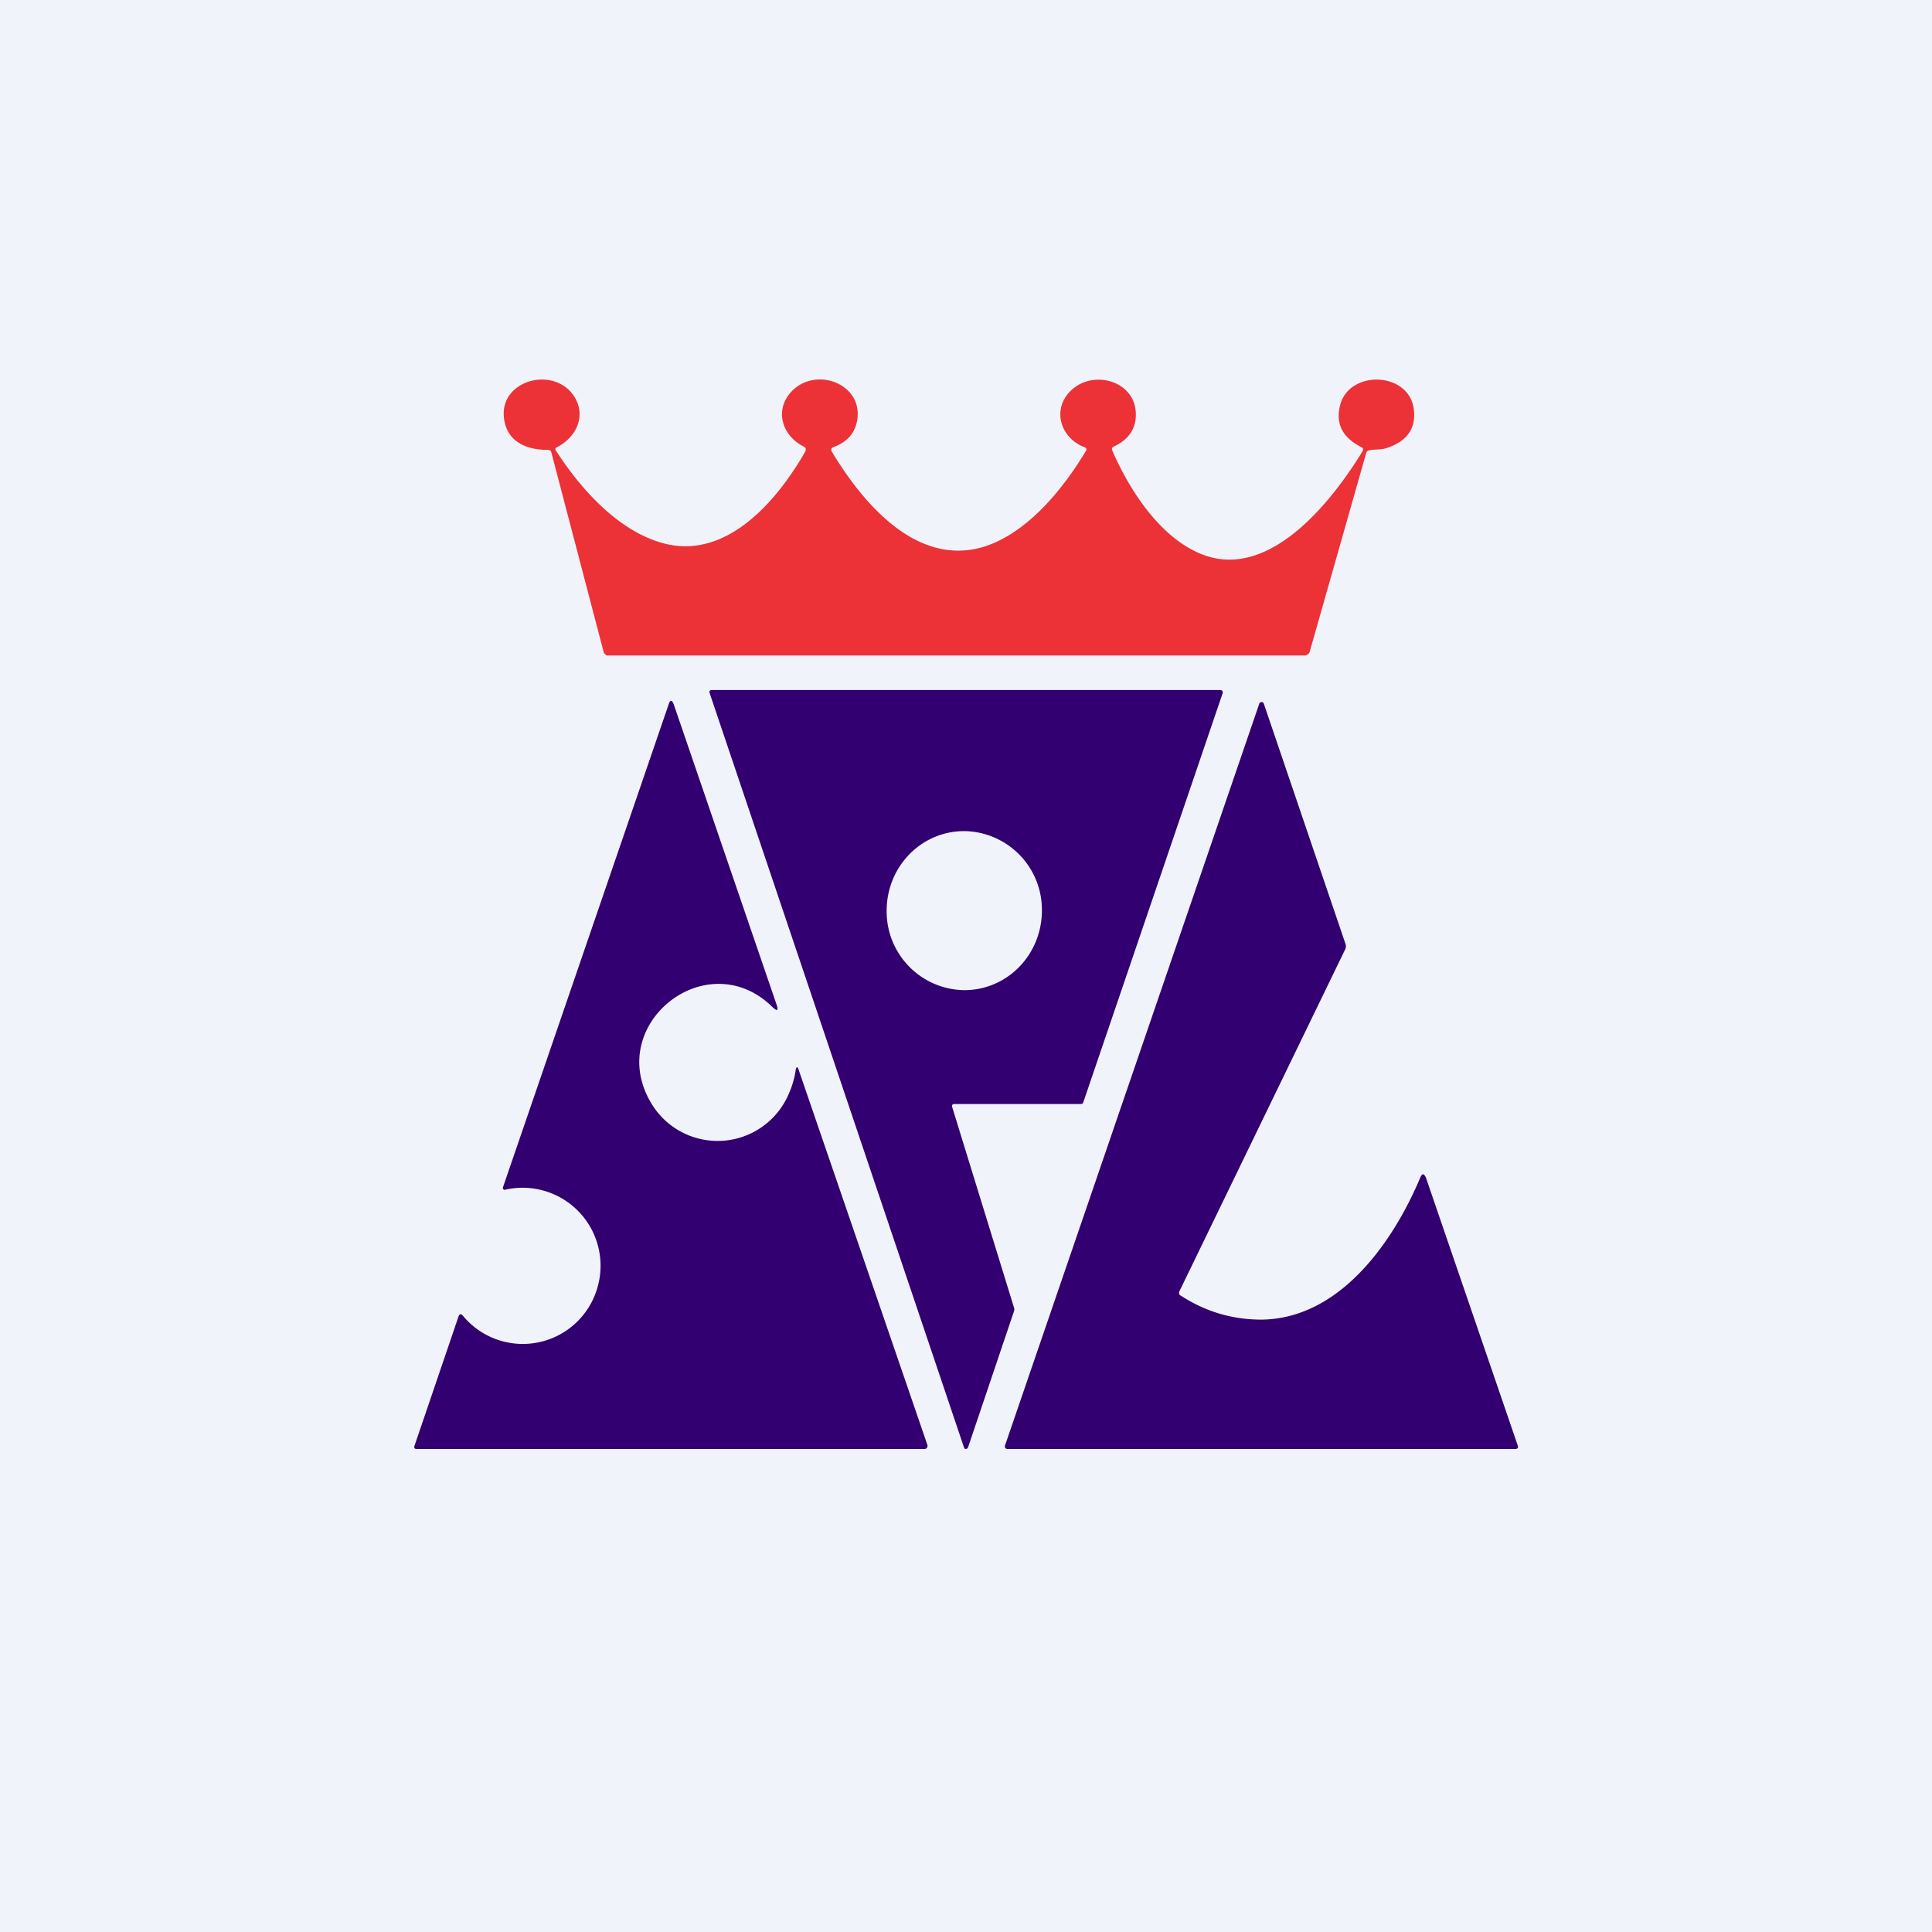 <!-- by TradingView --><svg width="56" height="56" viewBox="0 0 56 56" xmlns="http://www.w3.org/2000/svg"><path fill="#F0F3FA" d="M0 0h56v56H0z"/><path d="M15.87 13.04c-.72 0-1.24-.32-1.27-1.02-.03-1.02 1.45-1.4 2.03-.55.37.55.1 1.2-.5 1.5a.05.05 0 0 0-.03.03v.04c.7 1.09 1.78 2.33 3.1 2.7 1.9.53 3.38-1.32 4.14-2.65.03-.07.02-.11-.05-.15-.58-.29-.82-.96-.44-1.48.65-.89 2.16-.4 2 .7-.06.39-.29.65-.69.8-.07.03-.08.07-.05.13.83 1.38 2.4 3.36 4.4 2.76 1.28-.4 2.31-1.69 2.96-2.77.04-.05.02-.1-.04-.12-.63-.24-.91-.96-.51-1.5.58-.79 1.94-.5 2 .48.03.45-.18.79-.63 1-.06.03-.07.07-.05.12.49 1.13 1.4 2.57 2.66 3.03 1.99.72 3.8-1.71 4.6-3.02.02-.05.01-.09-.04-.11-.54-.27-.75-.67-.62-1.2.25-1.05 2-1 2.14.1.07.56-.2.94-.8 1.13-.15.05-.32.03-.48.06a.13.13 0 0 0-.06.02.12.12 0 0 0-.04.06l-1.64 5.77c-.01.03-.03.05-.06.07a.15.15 0 0 1-.09.03H17.63c-.03 0-.06 0-.08-.03a.12.12 0 0 1-.05-.06l-1.52-5.8c-.01-.05-.05-.07-.1-.07Z" fill="#EC3237"/><path d="M22.82 31.8c.11-.23.2-.49.24-.76.02-.14.06-.14.1 0l3.72 10.84a.09.09 0 0 1-.04.11.09.09 0 0 1-.04.01H12.06a.06.06 0 0 1-.04-.02.06.06 0 0 1-.01-.06l1.28-3.76c.03-.08.07-.09.13-.02a2.25 2.25 0 0 0 3.9-.83 2.26 2.26 0 0 0-2.7-2.82.06.06 0 0 1-.04-.08l4.8-13.99c.04-.14.1-.14.15 0l2.98 8.7c.06.18.02.2-.12.07-1.9-1.87-4.9.52-3.5 2.81a2.24 2.24 0 0 0 3.93-.2ZM34.22 37.55c.72.47 1.5.7 2.35.7 2.26-.03 3.8-2.23 4.59-4.1.06-.15.12-.15.18.01L44 41.92v.03a.06.06 0 0 1-.03.04l-.03.01H29.2a.07.07 0 0 1-.06-.03.08.08 0 0 1-.01-.07l7.37-21.5a.07.07 0 0 1 .06-.05.07.07 0 0 1 .07.04L39 27.36a.2.2 0 0 1-.01.16l-4.8 9.9a.1.1 0 0 0-.01.08c0 .02.02.04.03.05ZM29.4 37.93l-1.8-5.84-.01-.03.01-.03a.07.07 0 0 1 .05-.03h3.69l.04-.01.02-.04 4.04-11.86a.07.07 0 0 0-.03-.08l-.03-.01H20.63a.07.07 0 0 0-.06.03.07.07 0 0 0 0 .06l7.37 21.86.02.04a.07.07 0 0 0 .1-.04l1.34-3.97v-.05Zm.8-11.54c0 1.28-1 2.31-2.25 2.31a2.28 2.28 0 0 1-2.25-2.3c0-1.28 1-2.31 2.25-2.31a2.28 2.28 0 0 1 2.25 2.3Z" fill="#320071"/></svg>
